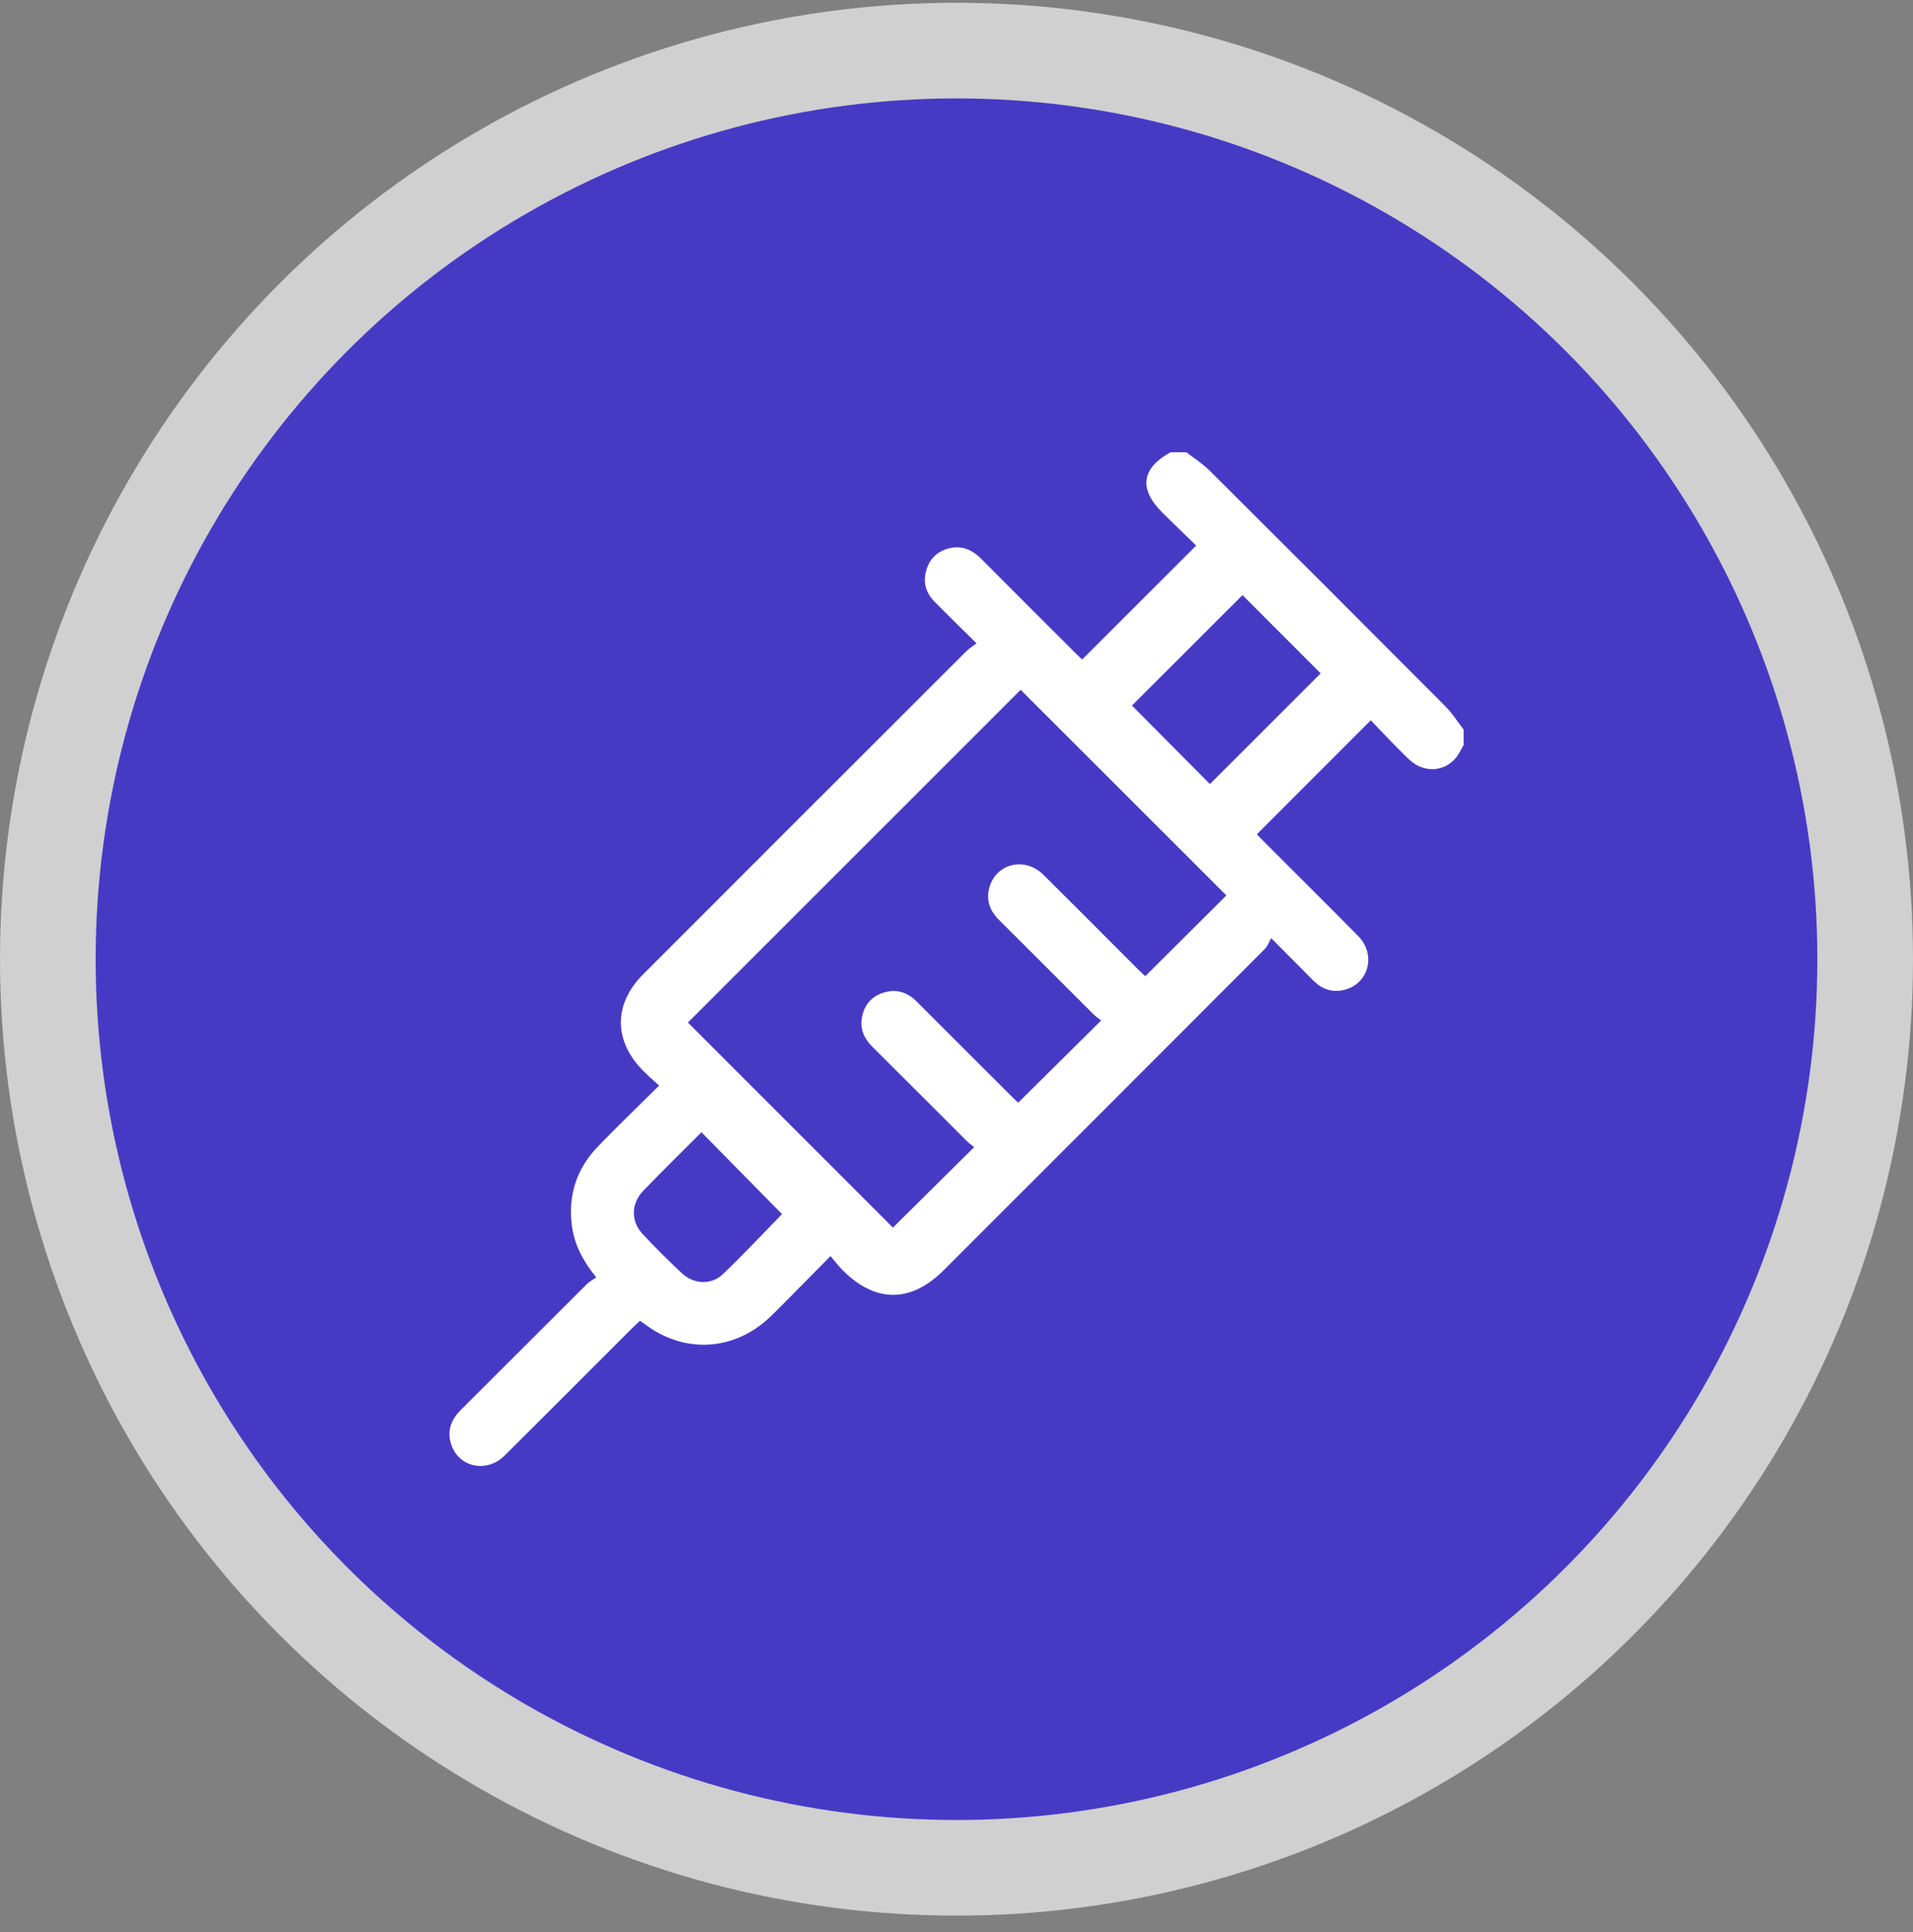 <svg fill="none" height="101" viewBox="0 0 100 101" width="100" xmlns="http://www.w3.org/2000/svg" xmlns:xlink="http://www.w3.org/1999/xlink"><rect x="0" y="0" width="100" height="101" fill="#808080" stroke="none"/><clipPath id="a"><path d="m23.5 23.645h53v53h-53z"/></clipPath><circle cx="50" cy="50.145" fill="#463ac5" r="47.5" stroke="#d0d0d0" stroke-width="5"/><g clip-path="url(#a)"><path d="m76.5 38.967c-.12.204-.22.424-.364.613-.613.785-1.714.845-2.462.136-.364-.344-.713-.701-1.061-1.061-.336-.344-.669-.697-.957-1.001-1.994 1.994-3.952 3.956-5.953 5.959.036.04.16.176.288.304 1.669 1.674 3.351 3.336 5.008 5.018.957.973.548 2.507-.737 2.815-.621.152-1.157-.036-1.605-.484-.681-.685-1.357-1.37-2.206-2.223-.124.216-.192.428-.336.569-5.593 5.606-11.194 11.205-16.795 16.803-1.714 1.71-3.567 1.702-5.285-.024-.204-.208-.38-.445-.621-.725-.677.689-1.277 1.297-1.882 1.906-.424.428-.845.861-1.281 1.278-1.878 1.79-4.488 1.934-6.554.368-.068-.052-.14-.1-.244-.172-.14.132-.276.256-.408.388-2.222 2.219-4.436 4.445-6.666 6.66-.977.969-2.498.585-2.826-.697-.172-.665.056-1.209.532-1.686 2.202-2.191 4.392-4.393 6.594-6.583.132-.132.308-.224.488-.348-.693-.861-1.137-1.702-1.269-2.683-.216-1.614.244-3.007 1.365-4.169 1.017-1.053 2.074-2.07 3.191-3.176-.296-.272-.565-.505-.817-.757-1.569-1.57-1.577-3.5-.012-5.066 5.621-5.626 11.246-11.249 16.875-16.871.144-.144.324-.256.548-.424-.793-.785-1.505-1.478-2.202-2.187-.46-.469-.613-1.029-.416-1.666.188-.613.617-.993 1.233-1.129.645-.14 1.173.1 1.633.565 1.629 1.642 3.267 3.272 4.904 4.906.132.132.268.26.368.352 1.978-1.978 3.939-3.937 5.961-5.955-.556-.545-1.165-1.121-1.762-1.714-1.249-1.241-1.101-2.327.42-3.16h.829c.404.312.845.585 1.201.941 4.128 4.109 8.243 8.225 12.351 12.35.356.356.628.801.941 1.201v.829zm-23.145-2.907c-5.821 5.823-11.647 11.645-17.396 17.396 3.575 3.576 7.191 7.192 10.718 10.72 1.369-1.357 2.783-2.759 4.244-4.205-.108-.092-.264-.204-.4-.336-1.637-1.634-3.267-3.272-4.909-4.902-.464-.461-.689-.993-.536-1.638.144-.617.532-1.037 1.149-1.213.661-.192 1.221 0 1.698.48 1.657 1.658 3.319 3.316 4.976 4.974.132.132.268.252.328.308l4.336-4.297c-.116-.092-.28-.196-.412-.332-1.637-1.63-3.267-3.272-4.909-4.902-.476-.472-.705-1.021-.532-1.686.332-1.282 1.85-1.666 2.826-.701 1.669 1.65 3.319 3.316 4.981 4.974.132.132.268.252.352.332 1.437-1.43 2.851-2.835 4.24-4.221-3.583-3.584-7.191-7.188-10.762-10.756zm11.598-4.95c-1.958 1.958-3.92 3.912-5.781 5.774 1.357 1.365 2.759 2.779 4.076 4.105 1.914-1.914 3.872-3.872 5.789-5.787-1.349-1.353-2.751-2.751-4.084-4.089zm-24.078 32.357c-1.405-1.426-2.799-2.843-4.208-4.277-.997 1.001-2.03 2.014-3.035 3.055-.637.657-.669 1.582-.06 2.243.665.721 1.365 1.414 2.082 2.082.609.569 1.529.617 2.122.052 1.093-1.041 2.122-2.151 3.103-3.152z" fill="#fff"/></g></svg>